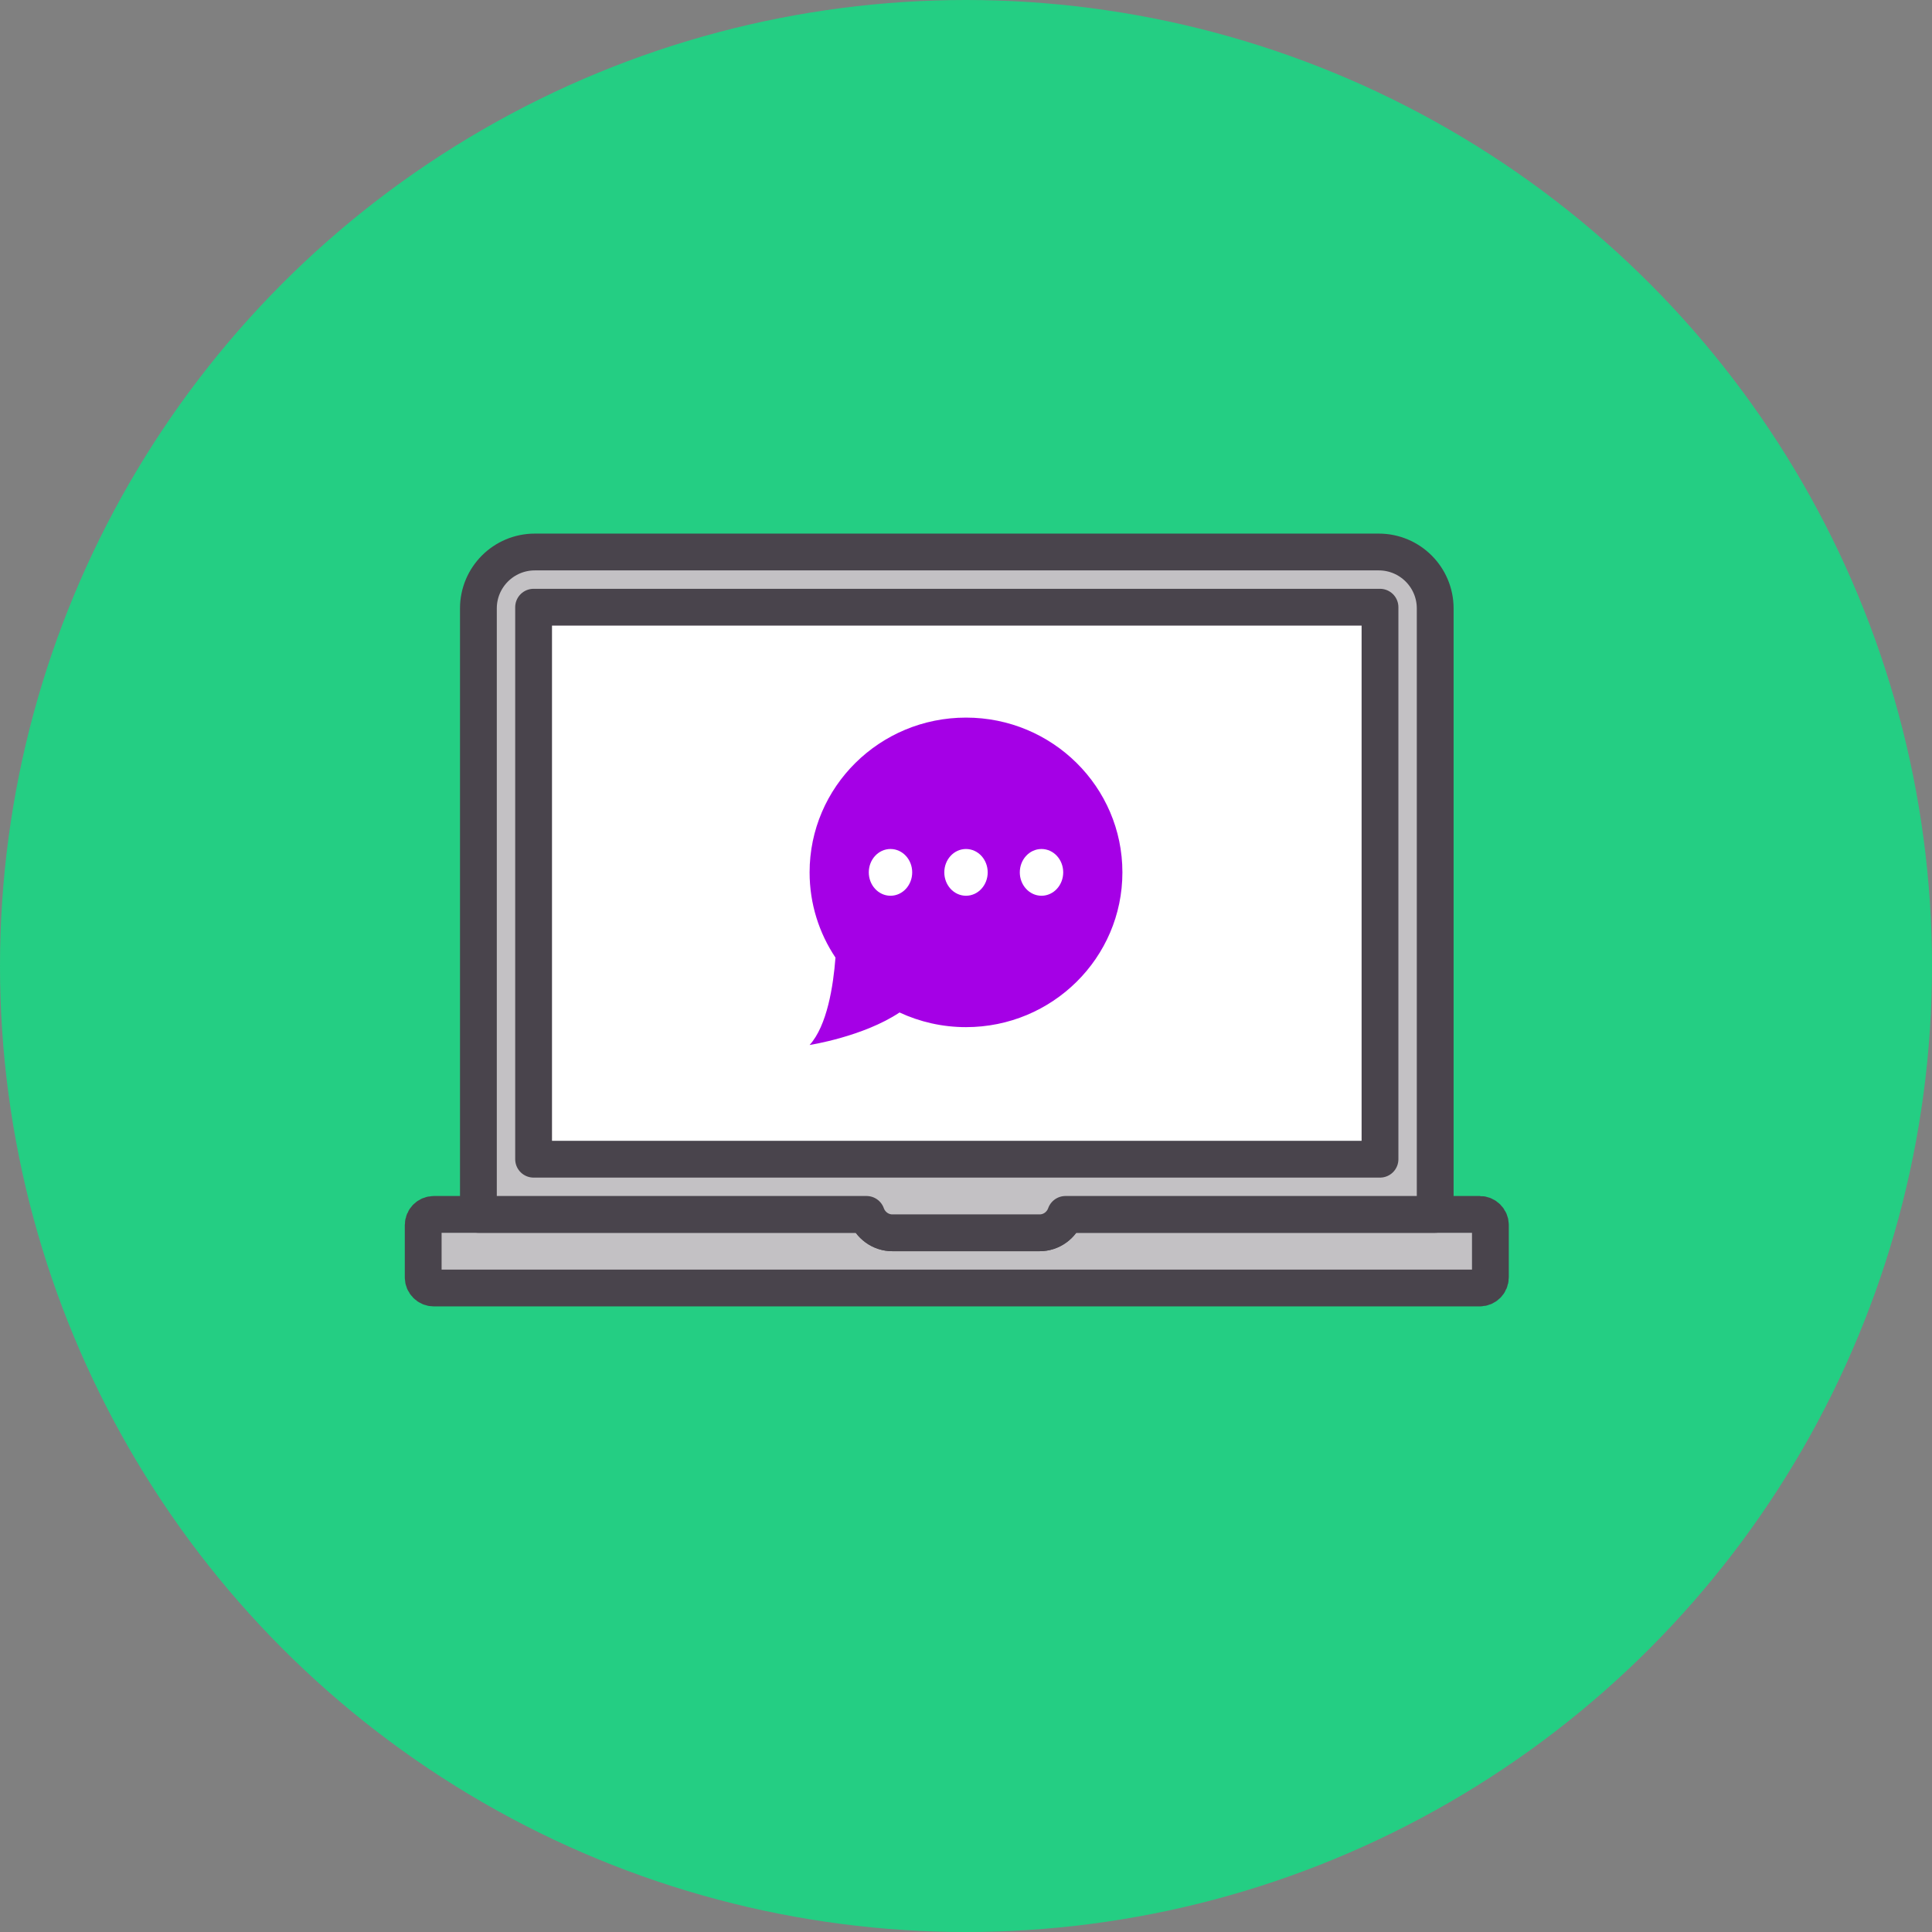 <?xml version="1.0" encoding="UTF-8" standalone="no"?>
<svg width="105px" height="105px" viewBox="0 0 105 105" version="1.1" xmlns="http://www.w3.org/2000/svg" xmlns:xlink="http://www.w3.org/1999/xlink" xmlns:sketch="http://www.bohemiancoding.com/sketch/ns">
    <rect x="0" y="0" width="105" height="105" fill="#808080" stroke="none"/>
    <!-- Generator: Sketch 3.5.2 (25235) - http://www.bohemiancoding.com/sketch -->
    <title>Icons/Live-chat</title>
    <desc>Created with Sketch.</desc>
    <defs></defs>
    <g id="MessageUs" stroke="none" stroke-width="1" fill="none" fill-rule="evenodd" sketch:type="MSPage">
        <g id="02-Businesses-home" sketch:type="MSArtboardGroup" transform="translate(-807, -1400)">
            <g id="Icons/Live-chat" sketch:type="MSLayerGroup" transform="translate(807, 1400)">
                <g id="Group-9-Copy" fill="#24CE83" sketch:type="MSShapeGroup">
                    <ellipse id="Oval-75-Copy" cx="52.5" cy="52.5" rx="52.5" ry="52.5"></ellipse>
                </g>
                <g id="114---Macbook-Pro-(Outline)" transform="translate(23, 30)" sketch:type="MSShapeGroup">
                    <path d="M11,12 L15,8 L11,12 Z" id="Path" stroke="#000000" stroke-width="2" stroke-linecap="round" stroke-linejoin="round"></path>
                    <path d="M11,17 L13,15 L11,17 Z" id="Path" stroke="#000000" stroke-width="2" stroke-linecap="round" stroke-linejoin="round"></path>
                    <path d="M17,11 L20,8 L17,11 Z" id="Path" stroke="#000000" stroke-width="2" stroke-linecap="round" stroke-linejoin="round"></path>
                    <path d="M11,22 L20,13 L11,22 Z" id="Path" stroke="#000000" stroke-width="2" stroke-linecap="round" stroke-linejoin="round"></path>
                    <path d="M24,9 L25,8 L24,9 Z" id="Path" stroke="#000000" stroke-width="2" stroke-linecap="round" stroke-linejoin="round"></path>
                    <path d="M34.907,36 C34.7,36.58 34.149,37 33.5,37 L25.5,37 C24.851,37 24.3,36.58 24.093,36 L0.578,36 C0.259,36 0,36.259 0,36.578 L0,39.422 C0,39.741 0.259,40 0.578,40 L57.422,40 C57.741,40 58,39.741 58,39.422 L58,36.578 C58,36.259 57.741,36 57.422,36 L34.907,36 L34.907,36 Z" id="Path" stroke="#49444C" stroke-width="2" stroke-linecap="round" stroke-linejoin="round" fill="#C3C1C4"></path>
                    <path d="M24.093,36 C24.3,36.58 24.851,37 25.5,37 L33.5,37 C34.149,37 34.7,36.58 34.907,36 L55,36 L55,3.067 C55,1.373 53.627,0 51.933,0 L6.067,0 C4.373,0 3,1.373 3,3.067 L3,36 L24.093,36 L24.093,36 Z" id="Path" stroke="#49444C" stroke-width="2" stroke-linecap="round" stroke-linejoin="round" fill="#C3C1C4"></path>
                    <path d="M6,3 L52,3 L52,33 L6,33 L6,3 Z" id="Path" stroke="#49444C" stroke-width="2" stroke-linecap="round" stroke-linejoin="round" fill="#FFFFFF"></path>
                    <g id="53---Chat-Conversation-(Outline)" transform="translate(21, 9)">
                        <path d="M8.5,-4.54747351e-13 C3.806,-4.54747351e-13 0,3.766 0,8.411 C0,10.123 0.518,11.715 1.406,13.043 C1.289,14.579 0.954,16.741 0,17.793 C0,17.793 2.914,17.342 4.888,16.026 C5.985,16.536 7.208,16.823 8.5,16.823 C13.194,16.823 17,13.057 17,8.411 C17,3.766 13.194,-4.54747351e-13 8.5,-4.54747351e-13 L8.5,-4.54747351e-13 Z" id="Path" fill="#A500E6"></path>
                        <path d="M5.276,8.411 C5.276,8.947 4.882,9.382 4.397,9.382 C3.911,9.382 3.517,8.947 3.517,8.411 C3.517,7.875 3.911,7.441 4.397,7.441 C4.882,7.441 5.276,7.875 5.276,8.411 L5.276,8.411 Z" id="Path" stroke="#FFFFFF" stroke-width="0.6" stroke-linecap="round" stroke-linejoin="round" fill="#FFFFFF"></path>
                        <path d="M9.379,8.411 C9.379,8.947 8.986,9.382 8.5,9.382 C8.014,9.382 7.621,8.947 7.621,8.411 C7.621,7.875 8.014,7.441 8.5,7.441 C8.986,7.441 9.379,7.875 9.379,8.411 L9.379,8.411 Z" id="Path" stroke="#FFFFFF" stroke-width="0.6" stroke-linecap="round" stroke-linejoin="round" fill="#FFFFFF"></path>
                        <path d="M13.483,8.411 C13.483,8.947 13.089,9.382 12.603,9.382 C12.118,9.382 11.724,8.947 11.724,8.411 C11.724,7.875 12.118,7.441 12.603,7.441 C13.089,7.441 13.483,7.875 13.483,8.411 L13.483,8.411 Z" id="Path" stroke="#FFFFFF" stroke-width="0.6" stroke-linecap="round" stroke-linejoin="round" fill="#FFFFFF"></path>
                    </g>
                </g>
            </g>
        </g>
    </g>
</svg>